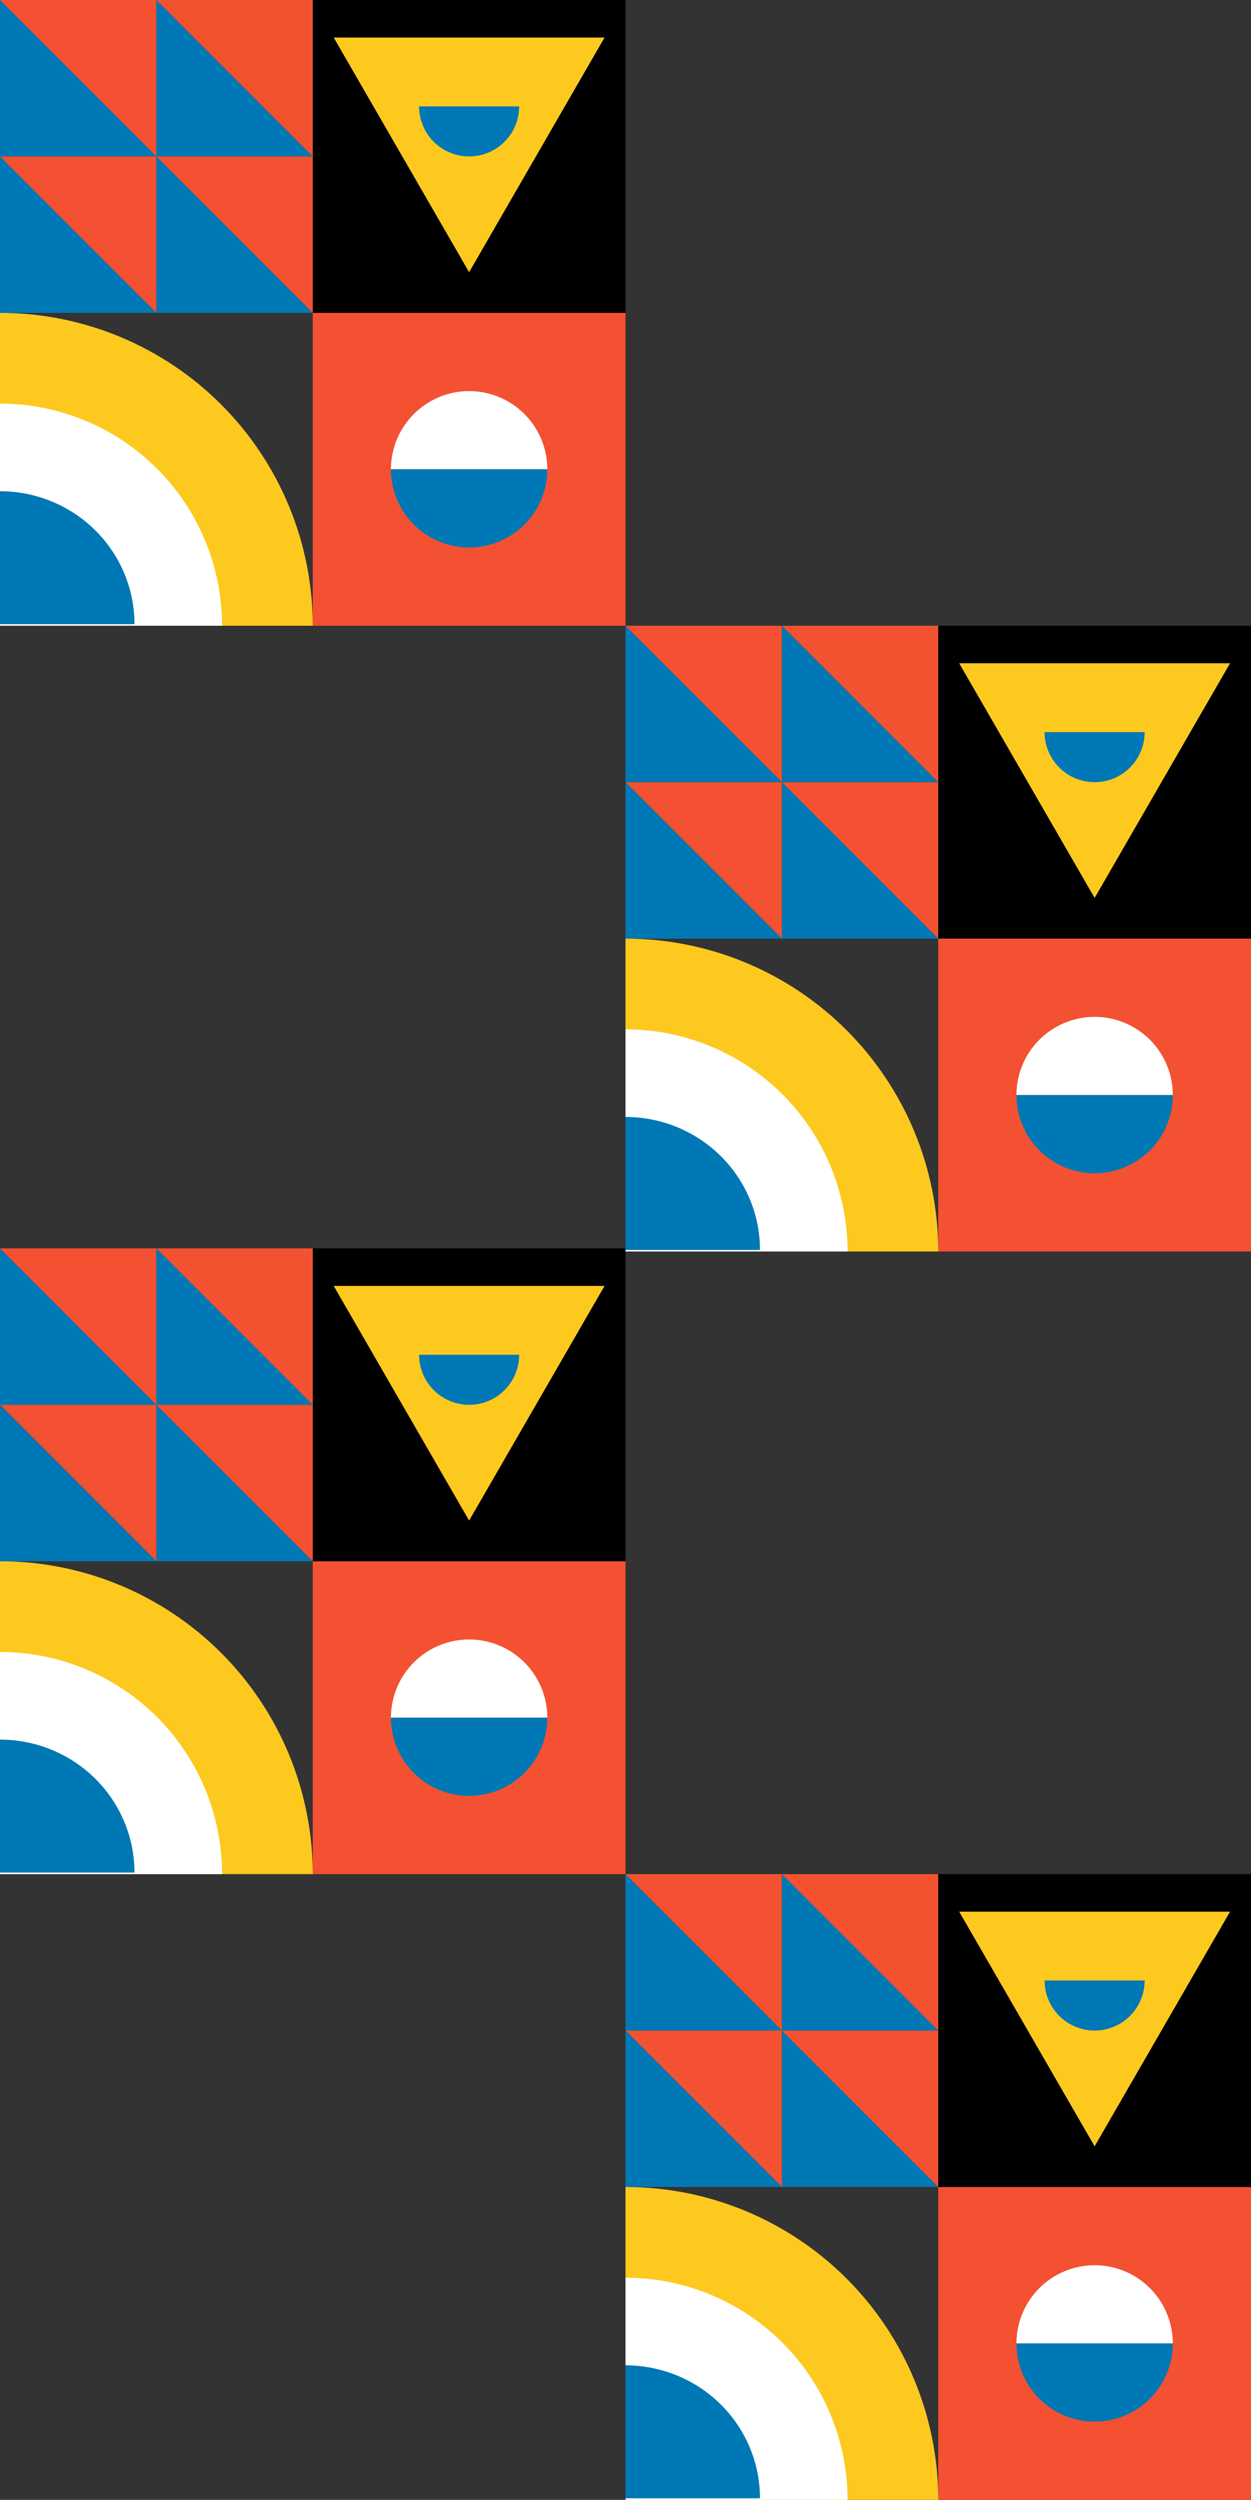 <svg fill="none" xmlns="http://www.w3.org/2000/svg" viewBox="100 13 400 799"><rect x="100" y="13" width="400" height="799" fill="#333333" stroke="none"/> <path d="M100 63V13L130.943 43.943L150 63H100Z" fill="#0078B5"></path> <path d="M150 113V63L180.943 93.943L200 113H150Z" fill="#0078B5"></path> <path d="M200 63H150V38V13L180.943 43.943L200 63Z" fill="#0078B5"></path> <path d="M200 13V63L169.057 32.057L150 13H200Z" fill="#F25230"></path> <path d="M150 13V63L119.057 32.057L100 13H150Z" fill="#F35131"></path> <path d="M200 63V113L169.057 82.057L150 63H200Z" fill="#F35131"></path> <path d="M150 63V113L119.057 82.057L100 63H150Z" fill="#F35131"></path> <path d="M100 113V63L130.943 93.943L150 113H100Z" fill="#0078B5"></path> <path d="M200 213C200 199.868 197.413 186.864 192.388 174.732C187.362 162.599 179.997 151.575 170.711 142.289C161.425 133.003 150.401 125.638 138.268 120.612C126.136 115.587 113.132 113 100 113L100 213H200Z" fill="#FDC91F"></path> <path d="M171 213C171 203.676 169.164 194.444 165.595 185.829C162.027 177.215 156.798 169.388 150.205 162.795C143.612 156.202 135.785 150.973 127.171 147.405C118.556 143.836 109.324 142 100 142L100 213H171Z" fill="white"></path> <path d="M143 212.5C143 206.919 141.888 201.392 139.727 196.236C137.566 191.08 134.399 186.394 130.406 182.448C126.413 178.501 121.672 175.371 116.455 173.235C111.238 171.099 105.647 170 100 170L100 212.5H143Z" fill="#0078B5"></path> <rect x="200" y="113" width="100" height="100" fill="#F35131"></rect> <path d="M275 163C275 156.37 272.366 150.011 267.678 145.322C262.989 140.634 256.63 138 250 138C243.37 138 237.011 140.634 232.322 145.322C227.634 150.011 225 156.37 225 163L250 163H275Z" fill="white"></path> <path d="M225 163C225 169.63 227.634 175.989 232.322 180.678C237.011 185.366 243.37 188 250 188C256.63 188 262.989 185.366 267.678 180.678C272.366 175.989 275 169.63 275 163L250 163H225Z" fill="#0078B5"></path> <path d="M200 13H300V113H200V13Z" fill="black"></path> <path d="M250 100L206.699 25L293.301 25L250 100Z" fill="#FDC91F"></path> <path d="M234 47C234 51.243 235.686 55.313 238.686 58.314C241.687 61.314 245.757 63 250 63C254.243 63 258.313 61.314 261.314 58.314C264.314 55.313 266 51.243 266 47L250 47H234Z" fill="#0078B5"></path> <path d="M300 263V213L330.943 243.943L350 263H300Z" fill="#0078B5"></path> <path d="M350 313V263L380.943 293.943L400 313H350Z" fill="#0078B5"></path> <path d="M400 263H350V238V213L380.943 243.943L400 263Z" fill="#0078B5"></path> <path d="M400 213V263L369.057 232.057L350 213H400Z" fill="#F25230"></path> <path d="M350 213V263L319.057 232.057L300 213H350Z" fill="#F35131"></path> <path d="M400 263V313L369.057 282.057L350 263H400Z" fill="#F35131"></path> <path d="M350 263V313L319.057 282.057L300 263H350Z" fill="#F35131"></path> <path d="M300 313V263L330.943 293.943L350 313H300Z" fill="#0078B5"></path> <path d="M400 413C400 399.868 397.413 386.864 392.388 374.732C387.362 362.599 379.997 351.575 370.711 342.289C361.425 333.003 350.401 325.638 338.268 320.612C326.136 315.587 313.132 313 300 313L300 413H400Z" fill="#FDC91F"></path> <path d="M371 413C371 403.676 369.164 394.444 365.595 385.829C362.027 377.215 356.798 369.388 350.205 362.795C343.612 356.202 335.785 350.973 327.171 347.405C318.556 343.836 309.324 342 300 342L300 413H371Z" fill="white"></path> <path d="M343 412.5C343 406.919 341.888 401.392 339.727 396.236C337.566 391.08 334.399 386.394 330.406 382.448C326.413 378.501 321.672 375.371 316.455 373.235C311.238 371.099 305.647 370 300 370V412.5H343Z" fill="#0078B5"></path> <rect x="400" y="313" width="100" height="100" fill="#F35131"></rect> <path d="M475 363C475 356.37 472.366 350.011 467.678 345.322C462.989 340.634 456.63 338 450 338C443.37 338 437.011 340.634 432.322 345.322C427.634 350.011 425 356.37 425 363L450 363H475Z" fill="white"></path> <path d="M425 363C425 369.63 427.634 375.989 432.322 380.678C437.011 385.366 443.37 388 450 388C456.63 388 462.989 385.366 467.678 380.678C472.366 375.989 475 369.63 475 363L450 363H425Z" fill="#0078B5"></path> <path d="M400 213H500V313H400V213Z" fill="black"></path> <path d="M450 300L406.699 225H493.301L450 300Z" fill="#FDC91F"></path> <path d="M434 247C434 251.244 435.686 255.313 438.686 258.314C441.687 261.314 445.757 263 450 263C454.243 263 458.313 261.314 461.314 258.314C464.314 255.313 466 251.244 466 247L450 247H434Z" fill="#0078B5"></path> <path d="M300 662V612L330.943 642.943L350 662H300Z" fill="#0078B5"></path> <path d="M350 712V662L380.943 692.943L400 712H350Z" fill="#0078B5"></path> <path d="M400 662H350V637V612L380.943 642.943L400 662Z" fill="#0078B5"></path> <path d="M400 612V662L369.057 631.057L350 612H400Z" fill="#F25230"></path> <path d="M350 612V662L319.057 631.057L300 612H350Z" fill="#F35131"></path> <path d="M400 662V712L369.057 681.057L350 662H400Z" fill="#F35131"></path> <path d="M350 662V712L319.057 681.057L300 662H350Z" fill="#F35131"></path> <path d="M300 712V662L330.943 692.943L350 712H300Z" fill="#0078B5"></path> <path d="M400 812C400 798.868 397.413 785.864 392.388 773.732C387.362 761.599 379.997 750.575 370.711 741.289C361.425 732.003 350.401 724.638 338.268 719.612C326.136 714.587 313.132 712 300 712L300 812H400Z" fill="#FDC91F"></path> <path d="M371 812C371 802.676 369.164 793.444 365.595 784.829C362.027 776.215 356.798 768.388 350.205 761.795C343.612 755.202 335.785 749.973 327.171 746.405C318.556 742.836 309.324 741 300 741L300 812H371Z" fill="white"></path> <path d="M343 811.5C343 805.919 341.888 800.392 339.727 795.236C337.566 790.08 334.399 785.394 330.406 781.448C326.413 777.501 321.672 774.371 316.455 772.235C311.238 770.099 305.647 769 300 769V811.5H343Z" fill="#0078B5"></path> <rect x="400" y="712" width="100" height="100" fill="#F35131"></rect> <path d="M475 762C475 755.37 472.366 749.011 467.678 744.322C462.989 739.634 456.63 737 450 737C443.37 737 437.011 739.634 432.322 744.322C427.634 749.011 425 755.37 425 762L450 762H475Z" fill="white"></path> <path d="M425 762C425 768.63 427.634 774.989 432.322 779.678C437.011 784.366 443.37 787 450 787C456.63 787 462.989 784.366 467.678 779.678C472.366 774.989 475 768.63 475 762L450 762H425Z" fill="#0078B5"></path> <path d="M400 612H500V712H400V612Z" fill="black"></path> <path d="M450 699L406.699 624H493.301L450 699Z" fill="#FDC91F"></path> <path d="M434 646C434 650.244 435.686 654.313 438.686 657.314C441.687 660.314 445.757 662 450 662C454.243 662 458.313 660.314 461.314 657.314C464.314 654.313 466 650.244 466 646L450 646H434Z" fill="#0078B5"></path> <path d="M100 462V412L130.943 442.943L150 462H100Z" fill="#0078B5"></path> <path d="M150 512V462L180.943 492.943L200 512H150Z" fill="#0078B5"></path> <path d="M200 462H150V437V412L180.943 442.943L200 462Z" fill="#0078B5"></path> <path d="M200 412V462L169.057 431.057L150 412H200Z" fill="#F25230"></path> <path d="M150 412V462L119.057 431.057L100 412H150Z" fill="#F35131"></path> <path d="M200 462V512L169.057 481.057L150 462H200Z" fill="#F35131"></path> <path d="M150 462V512L119.057 481.057L100 462H150Z" fill="#F35131"></path> <path d="M100 512V462L130.943 492.943L150 512H100Z" fill="#0078B5"></path> <path d="M200 612C200 598.868 197.413 585.864 192.388 573.732C187.362 561.599 179.997 550.575 170.711 541.289C161.425 532.003 150.401 524.638 138.268 519.612C126.136 514.587 113.132 512 100 512L100 612H200Z" fill="#FDC91F"></path> <path d="M171 612C171 602.676 169.164 593.444 165.595 584.829C162.027 576.215 156.798 568.388 150.205 561.795C143.612 555.202 135.785 549.973 127.171 546.405C118.556 542.836 109.324 541 100 541L100 612H171Z" fill="white"></path> <path d="M143 611.5C143 605.919 141.888 600.392 139.727 595.236C137.566 590.08 134.399 585.394 130.406 581.448C126.413 577.501 121.672 574.371 116.455 572.235C111.238 570.099 105.647 569 100 569V611.5H143Z" fill="#0078B5"></path> <rect x="200" y="512" width="100" height="100" fill="#F35131"></rect> <path d="M275 562C275 555.37 272.366 549.011 267.678 544.322C262.989 539.634 256.63 537 250 537C243.37 537 237.011 539.634 232.322 544.322C227.634 549.011 225 555.37 225 562L250 562H275Z" fill="white"></path> <path d="M225 562C225 568.63 227.634 574.989 232.322 579.678C237.011 584.366 243.37 587 250 587C256.63 587 262.989 584.366 267.678 579.678C272.366 574.989 275 568.63 275 562L250 562H225Z" fill="#0078B5"></path> <path d="M200 412H300V512H200V412Z" fill="black"></path> <path d="M250 499L206.699 424H293.301L250 499Z" fill="#FDC91F"></path> <path d="M234 446C234 450.244 235.686 454.313 238.686 457.314C241.687 460.314 245.757 462 250 462C254.243 462 258.313 460.314 261.314 457.314C264.314 454.313 266 450.244 266 446L250 446H234Z" fill="#0078B5"></path> </svg>
